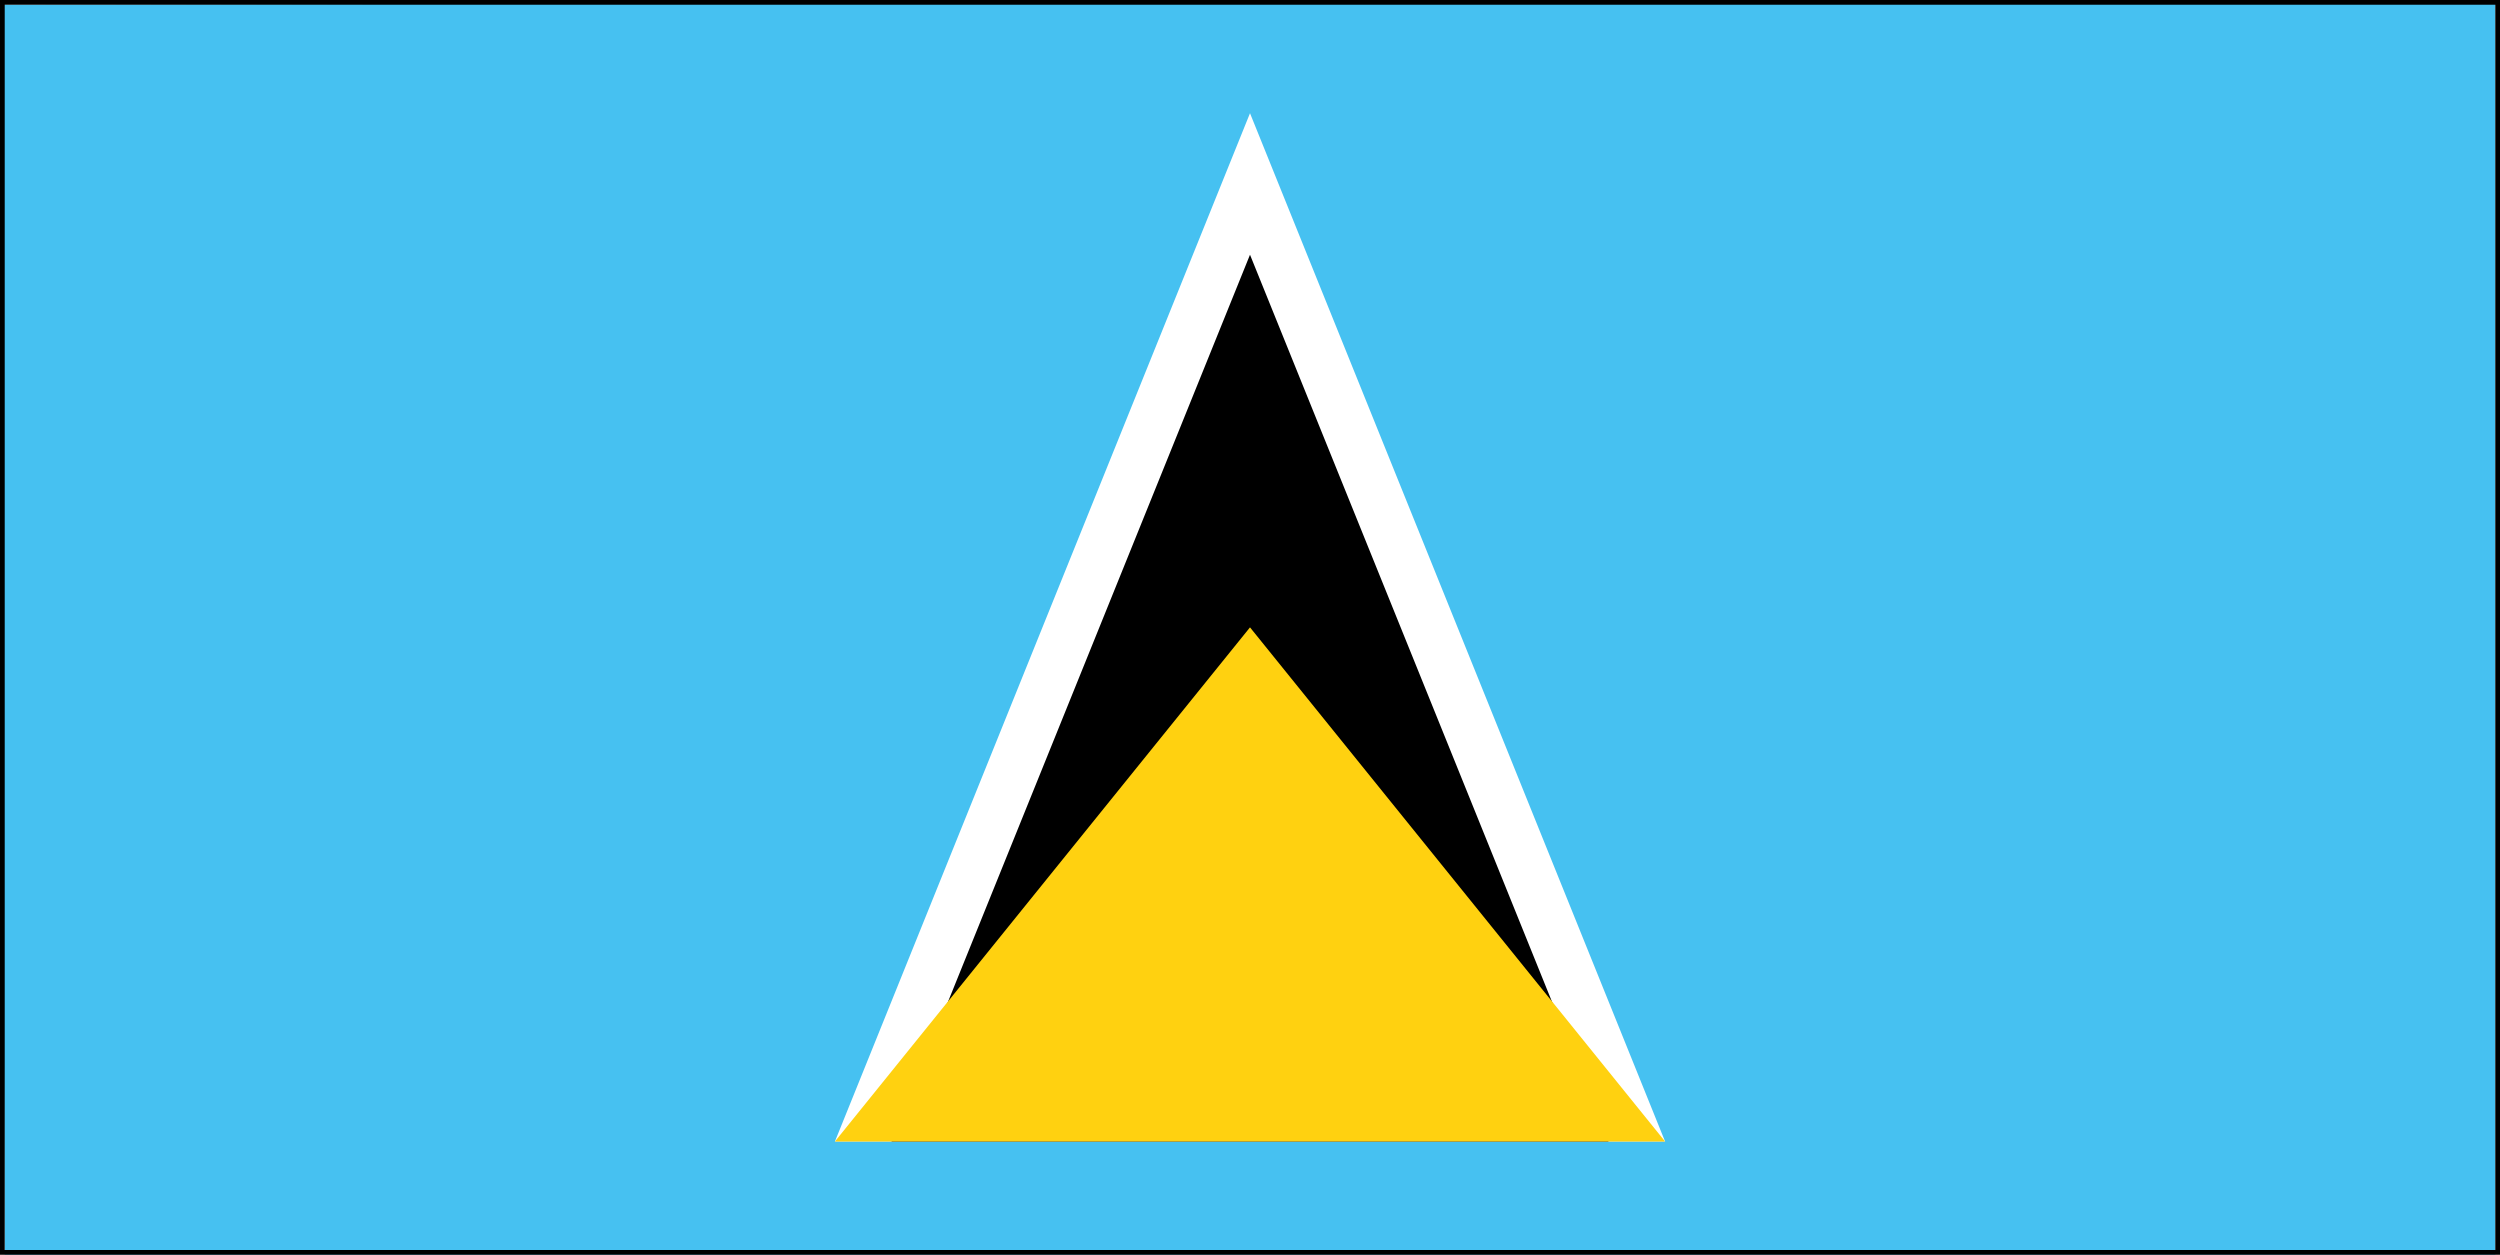 <?xml version="1.0" encoding="utf-8"?>
<!-- Generator: Adobe Illustrator 19.1.0, SVG Export Plug-In . SVG Version: 6.00 Build 0)  -->
<svg version="1.1" id="Layer_1" xmlns="http://www.w3.org/2000/svg" xmlns:xlink="http://www.w3.org/1999/xlink" x="0px" y="0px"
	 viewBox="0 0 53 26.6" enable-background="new 0 0 53 26.6" xml:space="preserve">
<rect x="0" y="0" width="53" height="26.6" fill="#808080" stroke="none"/>
<g>
	<path fill="#FFFFFF" d="M-13.7,80h79.5c3.1,0,5.7-2.6,5.7-5.7V-61.9c0-3.1-2.6-5.7-5.7-5.7h-79.5c-3.1,0-5.7,2.6-5.7,5.7V74.3
		C-19.3,77.5-16.8,80-13.7,80z"/>
	<path fill="none" stroke="#EDEDED" stroke-width="0.5" stroke-miterlimit="10" d="M-13.7,80h79.5c3.1,0,5.7-2.6,5.7-5.7V-61.9
		c0-3.1-2.6-5.7-5.7-5.7h-79.5c-3.1,0-5.7,2.6-5.7,5.7V74.3C-19.3,77.5-16.8,80-13.7,80z"/>
	<polygon fill="#46C1F1" points="52.9,26.6 52.9,26.6 0.1,26.6 0,0.1 52.9,0 52.9,26.5 	"/>
	<path d="M52.9,0.1v26.4H0.1V0.1H52.9 M53,0h-0.1H0.1H0v0.1v26.4v0.1h0.1h52.8H53v-0.1V0L53,0z"/>
	<polygon fill="#FFFFFF" points="17.7,24.2 35.3,24.2 26.5,2.4 	"/>
	<polygon points="18.9,24.2 34.1,24.2 26.5,5.4 	"/>
	<polygon fill="#FFD110" points="17.7,24.2 35.3,24.2 26.5,13.3 	"/>
</g>
</svg>
